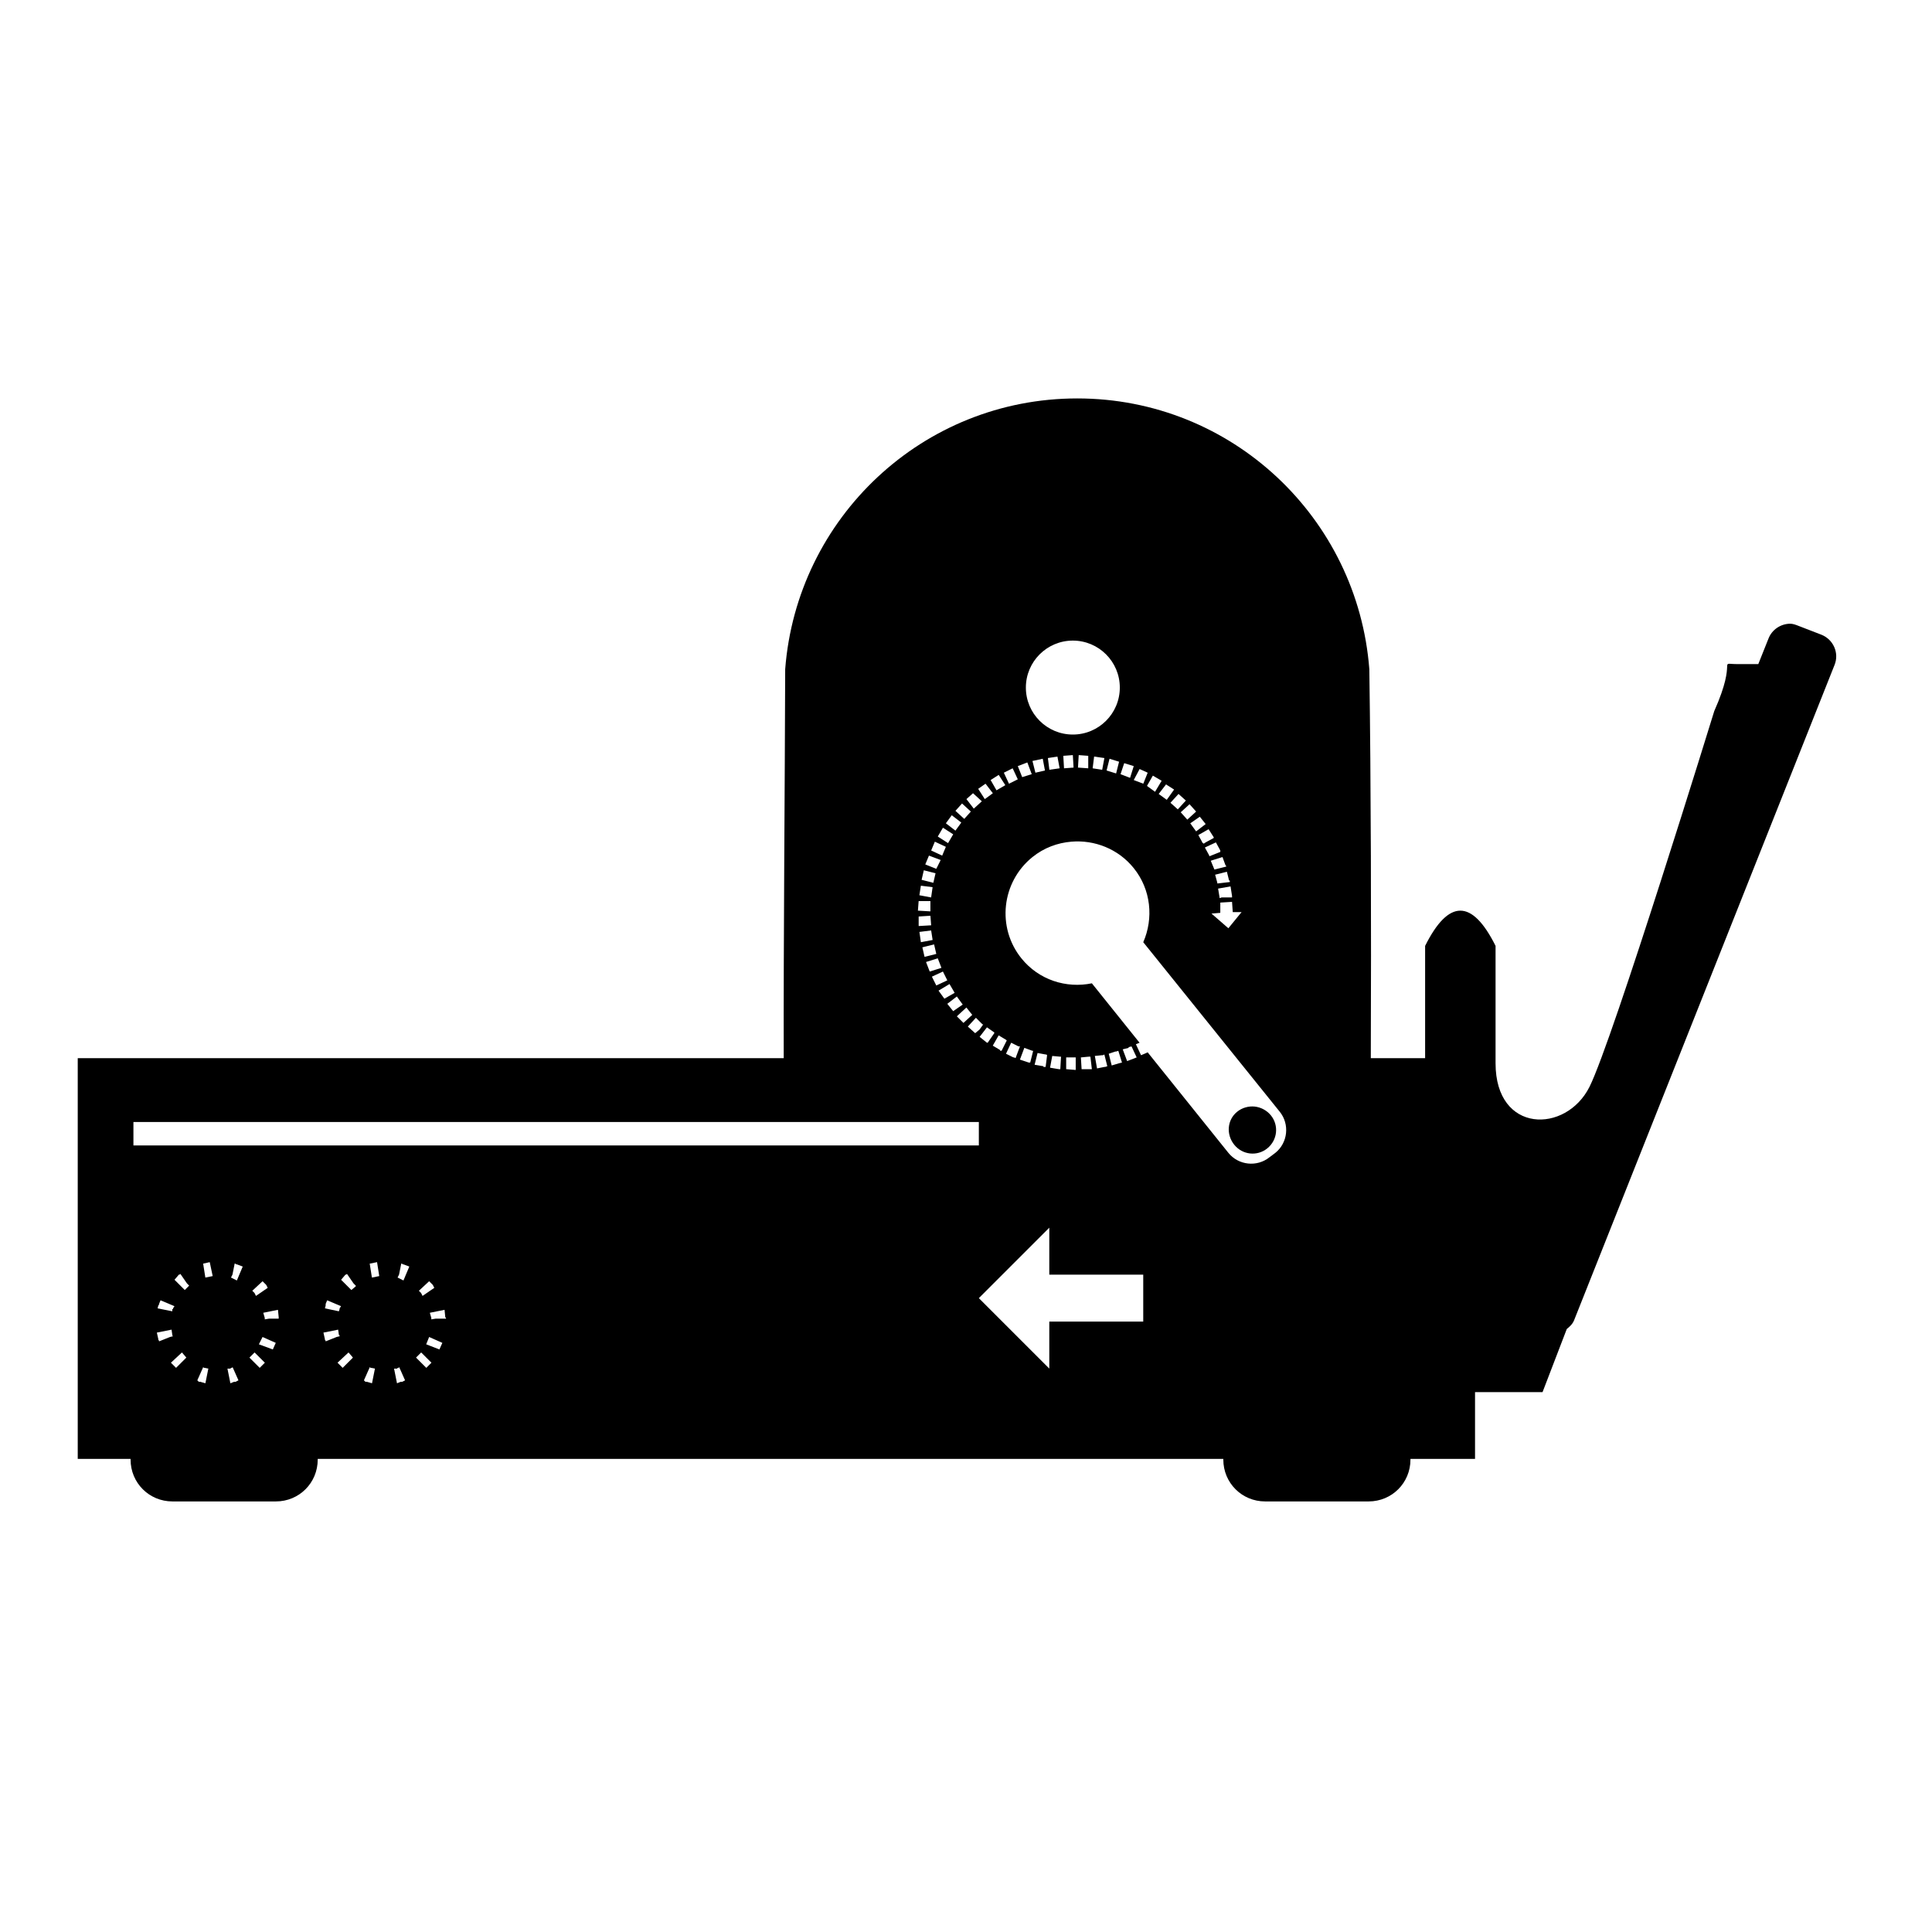 <svg xmlns:dc="http://purl.org/dc/elements/1.1/" xmlns:cc="http://creativecommons.org/ns#" xmlns:rdf="http://www.w3.org/1999/02/22-rdf-syntax-ns#" xmlns:svg="http://www.w3.org/2000/svg" xmlns="http://www.w3.org/2000/svg" xmlns:sodipodi="http://sodipodi.sourceforge.net/DTD/sodipodi-0.dtd" xmlns:inkscape="http://www.inkscape.org/namespaces/inkscape" width="100" height="100" viewBox="0 0 80 80" version="1.1" id="svg2" inkscape:version="0.48.2 r9819" sodipodi:docname="mimeograph copier.svg">
  <defs id="defs8"/>
  <sodipodi:namedview pagecolor="#ffffff" bordercolor="#666666" borderopacity="1" objecttolerance="10" gridtolerance="10" guidetolerance="10" inkscape:pageopacity="0" inkscape:pageshadow="2" inkscape:window-width="1366" inkscape:window-height="706" id="namedview6" showgrid="true" inkscape:zoom="3.1324229" inkscape:cx="51.760156" inkscape:cy="29.478464" inkscape:window-x="-8" inkscape:window-y="-8" inkscape:window-maximized="1" inkscape:current-layer="svg2" inkscape:snap-grids="false">
    <inkscape:grid type="xygrid" id="grid3807"/>
  </sodipodi:namedview>
  <path style="fill:#000000;fill-opacity:1;stroke:none" d="m 44.607,16.498 c -6.396,0 -11.613,4.941 -12.094,11.213 -0.013,4.834 -0.072,11.273 -0.061,16.106 l -29.233,0 0,16.592 2.188,0 0,0.03 c 0,0.963 0.769,1.732 1.732,1.732 l 4.285,0 c 0.963,0 1.732,-0.769 1.732,-1.732 l 0,-0.03 37.499,0 0,0.03 c 0,0.963 0.769,1.732 1.732,1.732 l 4.285,0 c 0.963,0 1.732,-0.769 1.732,-1.732 l 0,-0.03 2.674,0 0,-2.765 2.796,0 1.003,-2.613 c 0.125,-0.1 0.24,-0.205 0.304,-0.365 L 75.967,27.528 c 0.196,-0.494 -0.053,-1.05 -0.547,-1.246 L 74.478,25.918 c -0.124,-0.049 -0.24,-0.094 -0.365,-0.091 -0.374,0.008 -0.734,0.237 -0.881,0.608 l -0.425,1.064 -0.851,0 c -0.875,0 0.025,-0.298 -0.972,1.945 0,0 -4.194,13.614 -5.166,15.559 C 64.845,46.946 61.928,46.946 61.928,44.029 l 0,-4.862 c -0.972,-1.945 -1.945,-1.945 -2.917,0 l 0,4.649 -2.249,0 C 56.783,38.208 56.769,32.419 56.701,27.711 56.22,21.438 51.002,16.498 44.607,16.498 z M 44.424,26.526 c 1.074,0 1.945,0.871 1.945,1.945 0,1.074 -0.871,1.945 -1.945,1.945 -1.074,0 -1.945,-0.871 -1.945,-1.945 0,-1.074 0.871,-1.945 1.945,-1.945 z m 0,4.741 0.03,0.517 -0.395,0.03 -0.03,-0.517 0.395,-0.03 z m 0.243,0 0.395,0.03 0,0.517 -0.425,-0.03 0.03,-0.517 z m -0.881,0.061 0.091,0.486 -0.425,0.061 -0.061,-0.486 0.395,-0.061 z m 1.519,0 0.425,0.061 -0.091,0.486 -0.395,-0.061 0.061,-0.486 z m -2.127,0.091 0.091,0.486 -0.395,0.091 -0.122,-0.486 0.425,-0.091 z m 2.765,0 0.395,0.122 -0.122,0.486 -0.395,-0.122 0.122,-0.486 z m -3.403,0.152 0.182,0.486 -0.395,0.122 -0.182,-0.456 0.395,-0.152 z m 4.011,0.03 0.395,0.122 -0.152,0.486 -0.395,-0.152 0.152,-0.456 z m -4.619,0.213 0.213,0.456 -0.365,0.182 -0.213,-0.456 0.365,-0.182 z m 5.257,0.03 0.334,0.152 -0.182,0.456 -0.395,-0.152 0.243,-0.456 z m -5.834,0.243 0.273,0.425 -0.365,0.213 -0.243,-0.425 0.334,-0.213 z m 6.381,0.03 0.365,0.213 -0.273,0.456 -0.334,-0.243 0.243,-0.425 z m -6.928,0.334 0.304,0.395 -0.334,0.243 -0.273,-0.425 0.304,-0.213 z m 7.475,0.03 0.334,0.213 -0.304,0.425 -0.334,-0.243 0.304,-0.395 z m -7.992,0.365 0.365,0.334 -0.334,0.304 -0.304,-0.395 0.273,-0.243 z m 8.509,0.03 0.304,0.273 -0.334,0.365 -0.304,-0.273 0.334,-0.365 z m -8.964,0.395 0.365,0.334 -0.273,0.304 -0.365,-0.334 0.273,-0.304 z m 9.42,0.03 0.273,0.304 -0.365,0.334 -0.273,-0.304 0.365,-0.334 z m -9.846,0.456 0.395,0.304 -0.243,0.334 -0.395,-0.304 0.243,-0.334 z m 10.271,0.061 0.243,0.304 -0.395,0.304 -0.243,-0.334 0.395,-0.273 z m -10.636,0.456 0.425,0.273 -0.213,0.365 -0.425,-0.273 0.213,-0.365 z m 11,0.061 0.213,0.334 0,0.03 -0.334,0.182 -0.091,0.061 0,-0.03 -0.03,0 -0.182,-0.334 0.425,-0.243 z m -11.335,0.517 0.456,0.213 -0.152,0.365 -0.456,-0.213 0.152,-0.365 z m 5.652,0 c 0.953,-0.081 1.938,0.293 2.583,1.094 0.721,0.894 0.825,2.084 0.395,3.069 l 5.652,7.02 c 0.417,0.517 0.335,1.285 -0.182,1.702 l -0.243,0.182 c -0.517,0.417 -1.285,0.335 -1.702,-0.182 l -3.343,-4.163 -0.061,0.03 -0.213,0.091 -0.213,-0.456 0.152,-0.061 -1.975,-2.461 c -1.058,0.217 -2.193,-0.135 -2.917,-1.033 -1.033,-1.281 -0.825,-3.161 0.456,-4.194 0.48,-0.387 1.039,-0.59 1.611,-0.638 z m 5.986,0.03 0.182,0.334 0,0.03 0,0.03 -0.456,0.182 0,-0.03 -0.182,-0.334 0.456,-0.213 z m -11.882,0.547 0.486,0.182 -0.182,0.365 -0.456,-0.182 0.152,-0.365 z m 12.155,0.061 0.122,0.334 0.03,0.03 0,0.03 -0.486,0.122 -0.152,-0.365 0.486,-0.152 z m -12.368,0.547 0.486,0.122 -0.091,0.395 -0.486,-0.122 0.091,-0.395 z m 12.55,0.061 0.091,0.365 0.03,0 0,0.03 0,0.03 -0.517,0.061 0,-0.03 -0.091,-0.334 0.486,-0.122 z m -12.672,0.577 0.486,0.061 -0.061,0.425 -0.486,-0.091 0.061,-0.395 z m 12.824,0.03 0.061,0.395 0,0.03 0,0.03 -0.425,0 -0.091,0.03 0,-0.03 -0.061,-0.365 0.517,-0.091 z m -12.915,0.608 0.486,0 0,0.425 -0.517,-0.03 0.03,-0.395 z m 12.976,0.03 0.03,0.425 0.365,0 -0.547,0.669 -0.699,-0.608 0.365,-0.03 0,-0.425 0.486,-0.03 z m -12.489,0.577 0.03,0.395 -0.517,0.03 0,-0.395 0.486,-0.03 z m 0.03,0.608 0.061,0.395 -0.486,0.091 -0.061,-0.425 0.486,-0.061 z m 0.122,0.577 0.091,0.395 -0.486,0.122 -0.091,-0.395 0.486,-0.122 z m 0.152,0.577 0.152,0.395 -0.486,0.152 -0.152,-0.395 0.486,-0.152 z m 0.213,0.547 0.182,0.365 -0.456,0.213 -0.182,-0.365 0.456,-0.213 z m 0.273,0.517 0.213,0.365 -0.425,0.243 -0.243,-0.334 0.456,-0.273 z m 0.304,0.517 0.243,0.334 -0.395,0.273 -0.243,-0.304 0.395,-0.304 z m 0.395,0.456 0.243,0.304 -0.365,0.334 -0.273,-0.273 0.395,-0.365 z m 0.395,0.425 0.273,0.273 0.03,0 -0.152,0.213 -0.182,0.152 -0.304,-0.273 0.334,-0.365 z m 0.456,0.395 0.304,0.213 0,0.03 -0.273,0.395 -0.03,0 -0.304,-0.243 0.304,-0.395 z m 0.486,0.334 0.304,0.182 0.03,0.03 -0.213,0.425 -0.061,0 0,-0.03 -0.304,-0.182 0.243,-0.425 z m 0.517,0.304 0.304,0.152 0.03,0 0.03,0 -0.182,0.486 -0.061,-0.03 -0.03,0 -0.304,-0.152 0.213,-0.456 z m 4.984,0.152 0.213,0.456 -0.152,0.061 -0.243,0.091 -0.182,-0.486 0.243,-0.061 0,-0.03 0.122,-0.03 z m -4.437,0.061 0.334,0.122 0.03,0 -0.122,0.486 -0.061,0 -0.365,-0.122 0.182,-0.486 z m 3.89,0.122 0.152,0.486 -0.122,0.03 -0.304,0.091 -0.122,-0.486 0.273,-0.091 0.03,0 0.091,-0.03 z m -3.343,0.091 0.334,0.061 0.03,0 0.03,0.03 -0.061,0.486 -0.061,0 -0.03,0 0,-0.03 -0.365,-0.061 0.122,-0.486 z m 2.765,0.061 0.122,0.486 -0.091,0.03 -0.03,0 -0.304,0.061 -0.091,-0.517 0.304,-0.03 0.03,0 0.061,-0.03 z m -2.158,0.061 0.334,0.03 0.03,0 -0.03,0.517 -0.03,0 -0.03,0 -0.365,-0.061 0.091,-0.486 z m 1.489,0.03 0.061,0 0.03,0 0.061,0.517 -0.061,0 -0.03,0 -0.334,0 -0.03,-0.486 0.304,-0.03 z m -0.912,0.03 0.365,0 0.03,0 0,0.517 -0.03,0 -0.365,-0.03 0,-0.486 z m 7.81,2.036 c -0.249,-0.027 -0.519,0.043 -0.729,0.213 -0.421,0.339 -0.461,0.947 -0.122,1.367 0.339,0.421 0.947,0.491 1.367,0.152 0.421,-0.339 0.491,-0.947 0.152,-1.367 -0.17,-0.21 -0.419,-0.338 -0.669,-0.365 z m -46.433,0.638 35.007,0 0,0.972 -35.007,0 0,-0.972 z m 37.924,4.376 0,1.945 3.89,0 0,1.945 -3.89,0 0,1.945 -2.917,-2.917 2.917,-2.917 z m -34.764,1.428 0.122,0.577 -0.304,0.061 -0.091,-0.577 0.273,-0.061 z m 6.928,0 0.091,0.577 -0.304,0.061 -0.091,-0.577 0.304,-0.061 z m -5.895,0.061 0.03,0 0.03,0.03 0.03,0 0.243,0.091 -0.243,0.577 -0.243,-0.122 0.061,-0.122 0.091,-0.456 z m 6.898,0 0.03,0 0.03,0.03 0.03,0 0.243,0.091 -0.243,0.577 -0.243,-0.122 0.061,-0.122 0.091,-0.456 z m -9.147,0.425 0.273,0.395 0.091,0.091 -0.03,0.03 -0.152,0.152 -0.425,-0.425 0.182,-0.213 0.03,0 0.03,-0.03 z m 6.898,0 0.273,0.395 0.091,0.091 0,0.03 -0.182,0.152 -0.425,-0.425 0.182,-0.213 0.03,0 0.03,-0.03 z m -3.495,0.304 0.122,0.122 0.03,0.03 0.061,0.122 -0.486,0.334 -0.061,-0.122 -0.091,-0.091 0.425,-0.395 z m 6.898,0 0.122,0.122 0.03,0.03 0.061,0.122 -0.486,0.334 -0.061,-0.122 -0.091,-0.091 0.425,-0.395 z m -11.122,0.79 0.577,0.243 -0.061,0.091 0,0.03 -0.03,0 0,0.091 -0.608,-0.122 0.03,-0.122 0.03,-0.03 0,-0.03 0.061,-0.152 z m 6.898,0 0.577,0.243 -0.061,0.091 0,0.03 -0.03,0.091 -0.577,-0.122 0.03,-0.122 0,-0.03 0,-0.03 0.061,-0.152 z m -2.036,0.395 0.03,0.304 0,0.03 0,0.03 -0.273,0 -0.122,0 -0.182,0.03 0,-0.03 0,-0.03 -0.061,-0.213 0.608,-0.122 z m 6.898,0 0.03,0.304 0.03,0.03 0,0.03 -0.304,0 -0.122,0 -0.182,0.03 0,-0.03 0,-0.03 -0.061,-0.213 0.608,-0.122 z m -11.304,0.82 0.03,0.213 0,0.03 0.03,0.03 -0.122,0.03 -0.456,0.182 0,-0.03 -0.03,-0.03 0,-0.03 -0.061,-0.273 0.608,-0.122 z m 6.898,0 0.03,0.213 0.03,0.03 0,0.03 -0.122,0.03 -0.456,0.182 0,-0.03 -0.03,-0.03 0,-0.03 -0.061,-0.273 0.608,-0.122 z m -3.13,0.304 0.547,0.243 -0.122,0.273 -0.577,-0.213 0.152,-0.304 z m 6.898,0 0.547,0.243 -0.122,0.273 -0.547,-0.213 0.122,-0.304 z M 7.534,56.002 7.716,56.215 7.29,56.64 7.078,56.427 7.534,56.002 z m 3.008,0 0.425,0.425 -0.213,0.213 -0.425,-0.425 0.213,-0.213 z m 3.89,0 0.182,0.213 -0.425,0.425 -0.213,-0.213 0.456,-0.425 z m 3.008,0 0.425,0.425 -0.213,0.213 -0.425,-0.425 0.213,-0.213 z m -9.025,0.608 0.03,0.03 0.03,0 0.152,0.03 -0.122,0.608 -0.213,-0.061 -0.03,0 -0.03,0 -0.061,-0.061 0.243,-0.547 z m 1.216,0 0.243,0.547 -0.122,0.061 -0.03,0 -0.03,0 -0.152,0.061 -0.122,-0.608 0.122,0 0.03,-0.03 0.03,0 0.03,-0.03 z m 5.683,0 0.03,0.03 0.03,0 0.152,0.03 -0.122,0.608 -0.213,-0.061 -0.03,0 -0.03,0 -0.061,-0.061 0.243,-0.547 z m 1.216,0 0.243,0.547 -0.122,0.061 -0.03,0 -0.03,0 -0.152,0.061 -0.122,-0.608 0.122,0 0.03,-0.03 0.03,0 0.03,-0.03 z" id="rect13074" inkscape:connector-curvature="0"/>
  <g id="g13605" inkscape:transform-center-y="3.8025893" transform="matrix(0.778,-0.628,0.628,0.778,-13.39,39.847)" inkscape:transform-center-x="-2.9113485"/>
</svg>